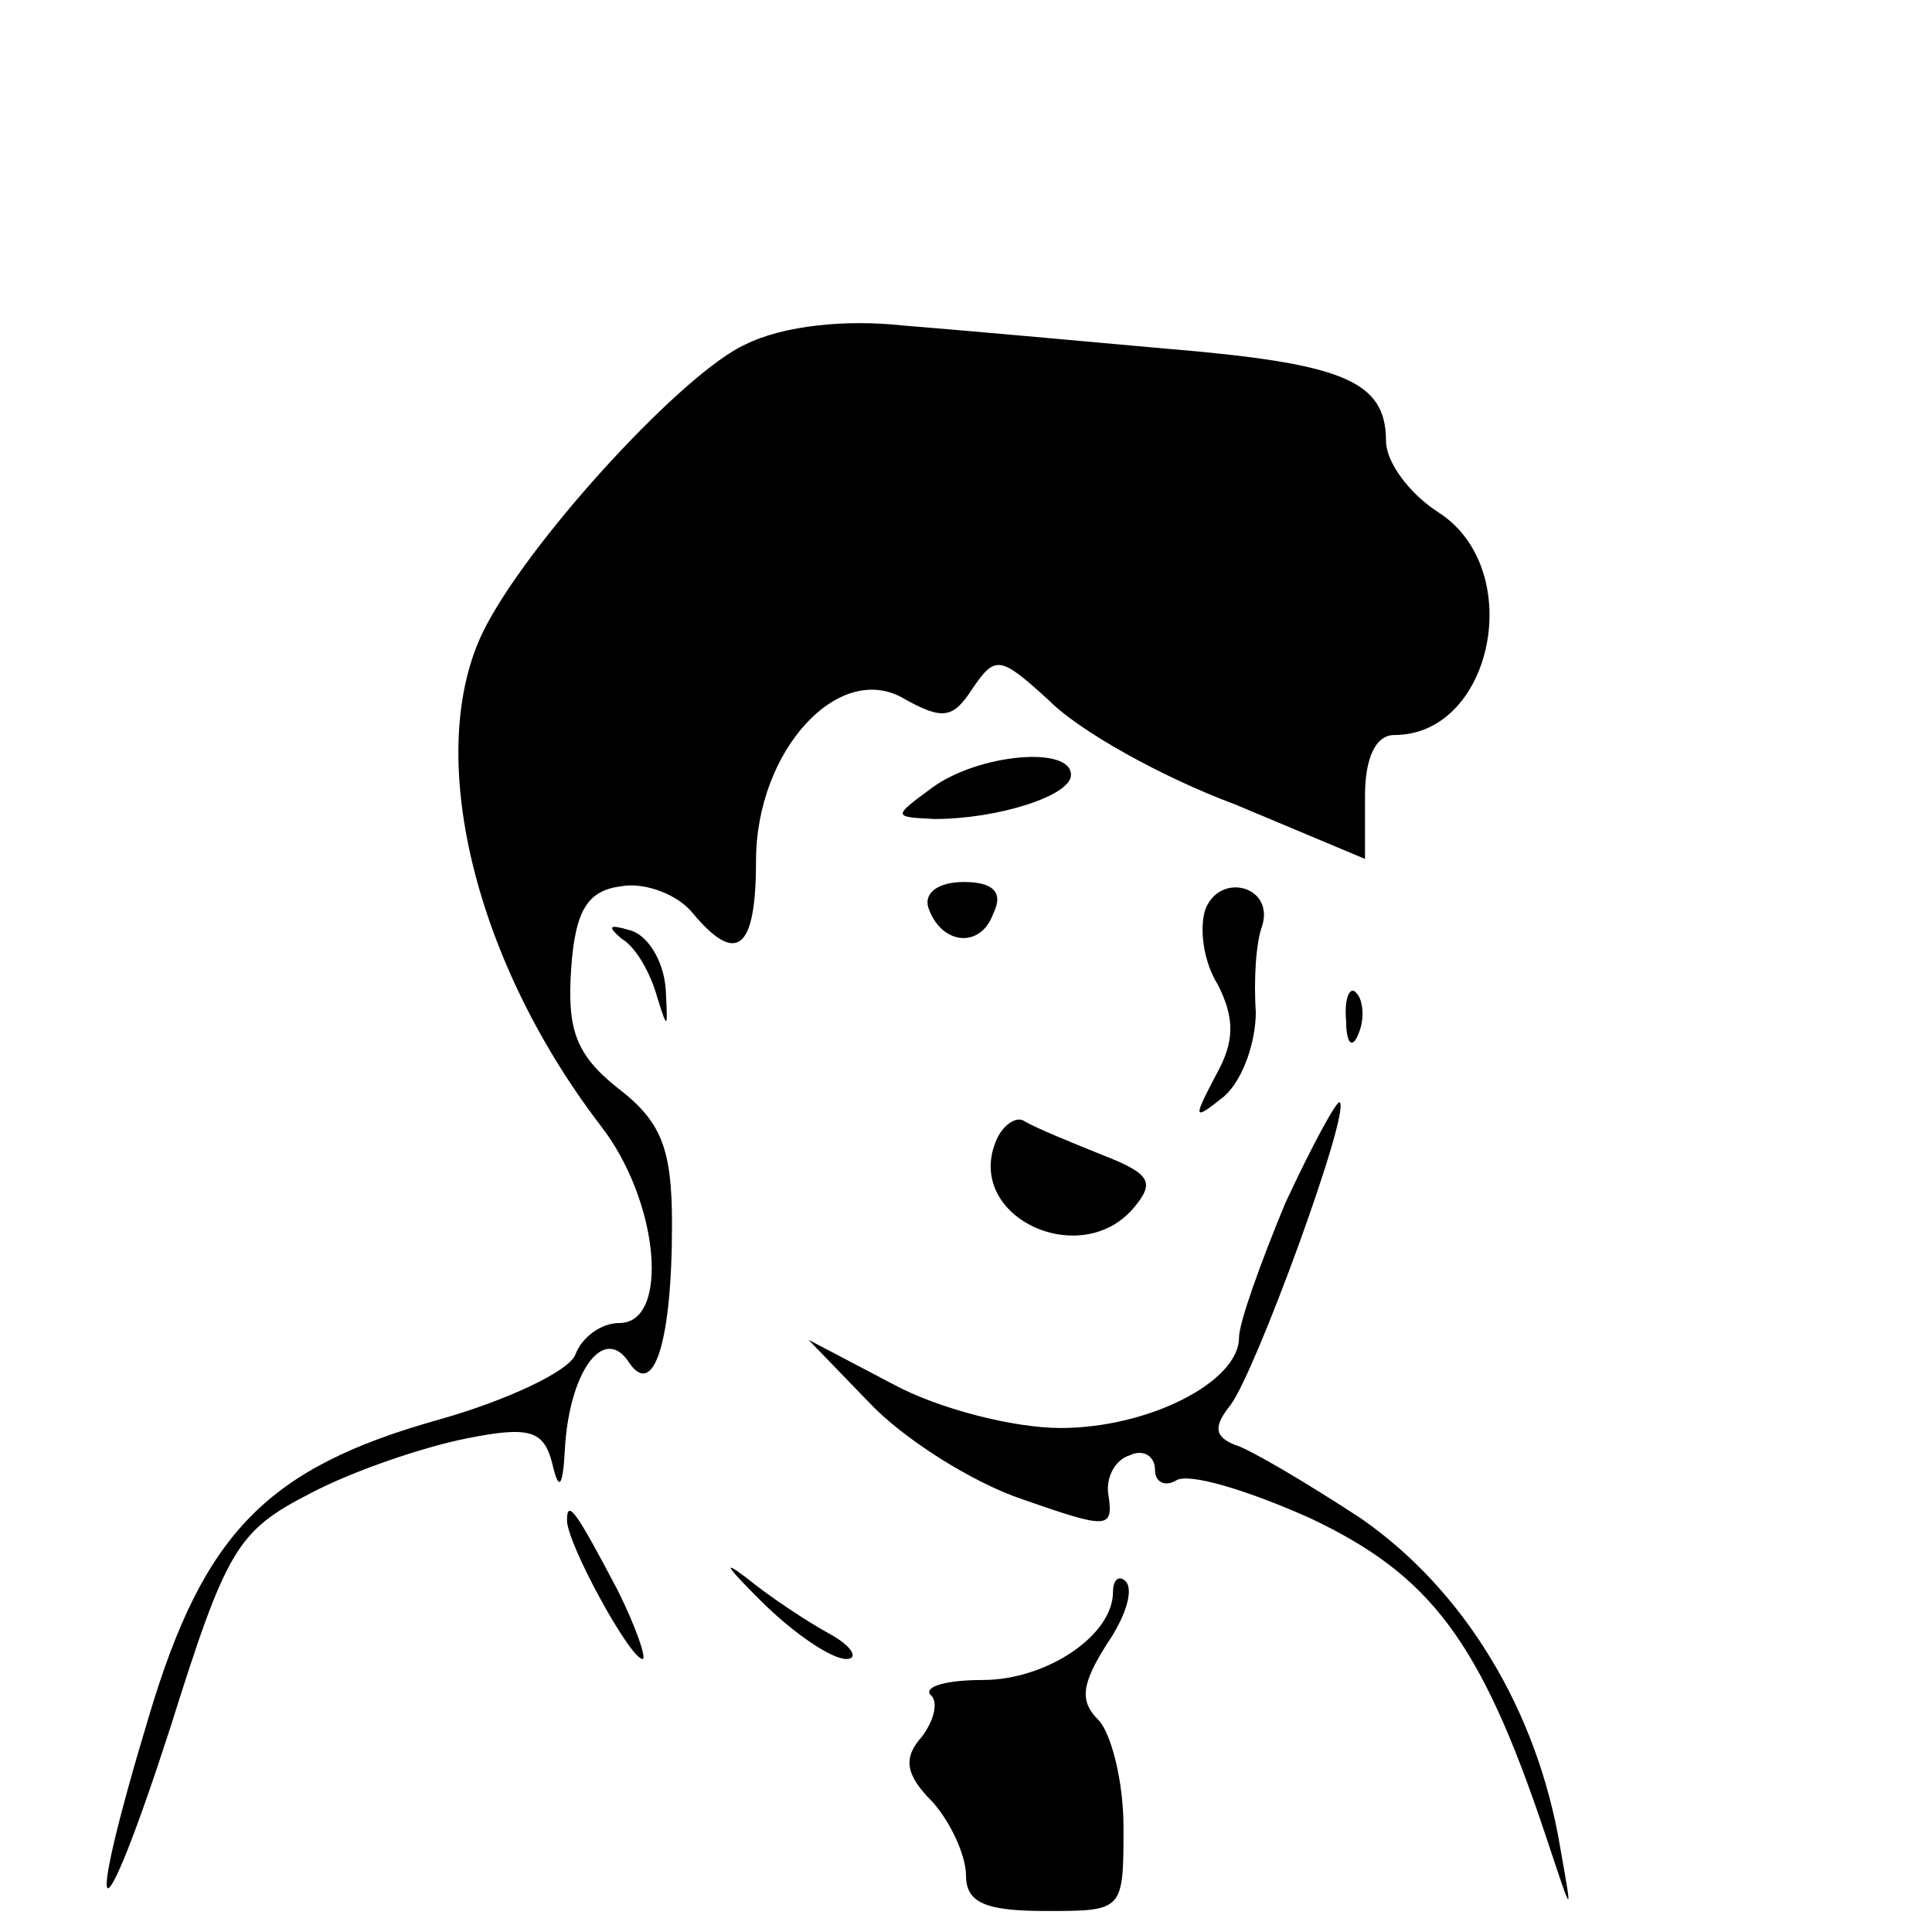 <?xml version="1.0" standalone="no"?>
<!DOCTYPE svg PUBLIC "-//W3C//DTD SVG 20010904//EN"
 "http://www.w3.org/TR/2001/REC-SVG-20010904/DTD/svg10.dtd">
<svg version="1.0" xmlns="http://www.w3.org/2000/svg"
 width="92pt" height="92pt" viewBox="0 0 92 92"
 preserveAspectRatio="xMidYMid meet">

<g transform="translate(0,92) scale(0.1,-0.1)"
fill="#000000" stroke="none">
<path d="M355 756 c-29 -13 -100 -90 -123 -133 -31 -57 -8 -158 54 -239 28
-36 33 -94 9 -94 -9 0 -18 -7 -21 -15 -3 -8 -33 -22 -65 -31 -82 -23 -112 -54
-138 -141 -32 -106 -24 -111 10 -6 27 86 32 94 67 112 21 11 54 22 74 26 30 6
37 4 41 -12 3 -13 5 -12 6 7 2 36 18 59 30 42 12 -19 21 8 21 65 0 36 -5 49
-26 65 -20 16 -24 28 -22 57 2 28 8 37 24 39 11 2 27 -4 34 -13 21 -25 30 -17
30 25 0 53 40 96 71 77 18 -10 23 -9 32 5 11 16 13 16 37 -6 14 -14 53 -36 88
-49 l62 -26 0 30 c0 18 5 29 14 29 47 0 63 79 21 106 -14 9 -25 24 -25 34 0
29 -21 37 -105 44 -44 4 -100 9 -125 11 -27 3 -57 0 -75 -9z"/>
<path d="M444 545 c-19 -14 -19 -14 1 -15 30 0 65 11 65 21 0 14 -44 10 -66
-6z"/>
<path d="M442 488 c6 -18 25 -20 31 -3 5 10 0 15 -14 15 -12 0 -19 -5 -17 -12z"/>
<path d="M574 487 c-3 -9 -1 -25 6 -36 8 -16 8 -27 -1 -43 -11 -21 -11 -22 4
-10 9 8 15 26 15 40 -1 15 0 33 3 41 6 19 -20 26 -27 8z"/>
<path d="M296 473 c7 -4 14 -17 17 -28 5 -16 5 -15 4 4 -1 14 -9 26 -17 28
-10 3 -11 2 -4 -4z"/>
<path d="M641 434 c0 -11 3 -14 6 -6 3 7 2 16 -1 19 -3 4 -6 -2 -5 -13z"/>
<path d="M612 347 c-12 -29 -22 -57 -22 -64 0 -21 -43 -43 -85 -43 -22 0 -58
9 -80 21 l-40 21 29 -30 c16 -17 49 -38 73 -46 40 -14 43 -14 41 1 -2 9 3 18
10 20 6 3 12 0 12 -7 0 -6 5 -8 10 -5 6 4 35 -5 64 -18 57 -27 81 -58 112
-151 13 -39 13 -40 7 -6 -11 66 -46 123 -95 157 -26 17 -53 33 -60 35 -10 4
-10 9 -2 19 12 16 57 139 52 144 -1 2 -13 -20 -26 -48z"/>
<path d="M474 376 c-14 -36 41 -61 66 -31 10 12 8 16 -15 25 -15 6 -32 13 -37
16 -4 3 -11 -2 -14 -10z"/>
<path d="M270 196 c0 -11 30 -66 36 -66 2 0 -3 15 -12 33 -19 36 -24 44 -24
33z"/>
<path d="M362 158 c16 -16 34 -28 41 -28 6 0 3 6 -8 12 -11 6 -29 18 -40 27
-12 9 -8 4 7 -11z"/>
<path d="M530 162 c0 -21 -32 -42 -62 -42 -17 0 -28 -3 -25 -7 4 -3 2 -12 -4
-20 -9 -10 -8 -18 5 -31 9 -10 16 -26 16 -35 0 -13 9 -17 38 -17 37 0 37 0 37
40 0 22 -6 45 -12 51 -9 9 -8 17 4 36 9 13 13 26 9 30 -3 3 -6 1 -6 -5z"/>
</g>
</svg>
